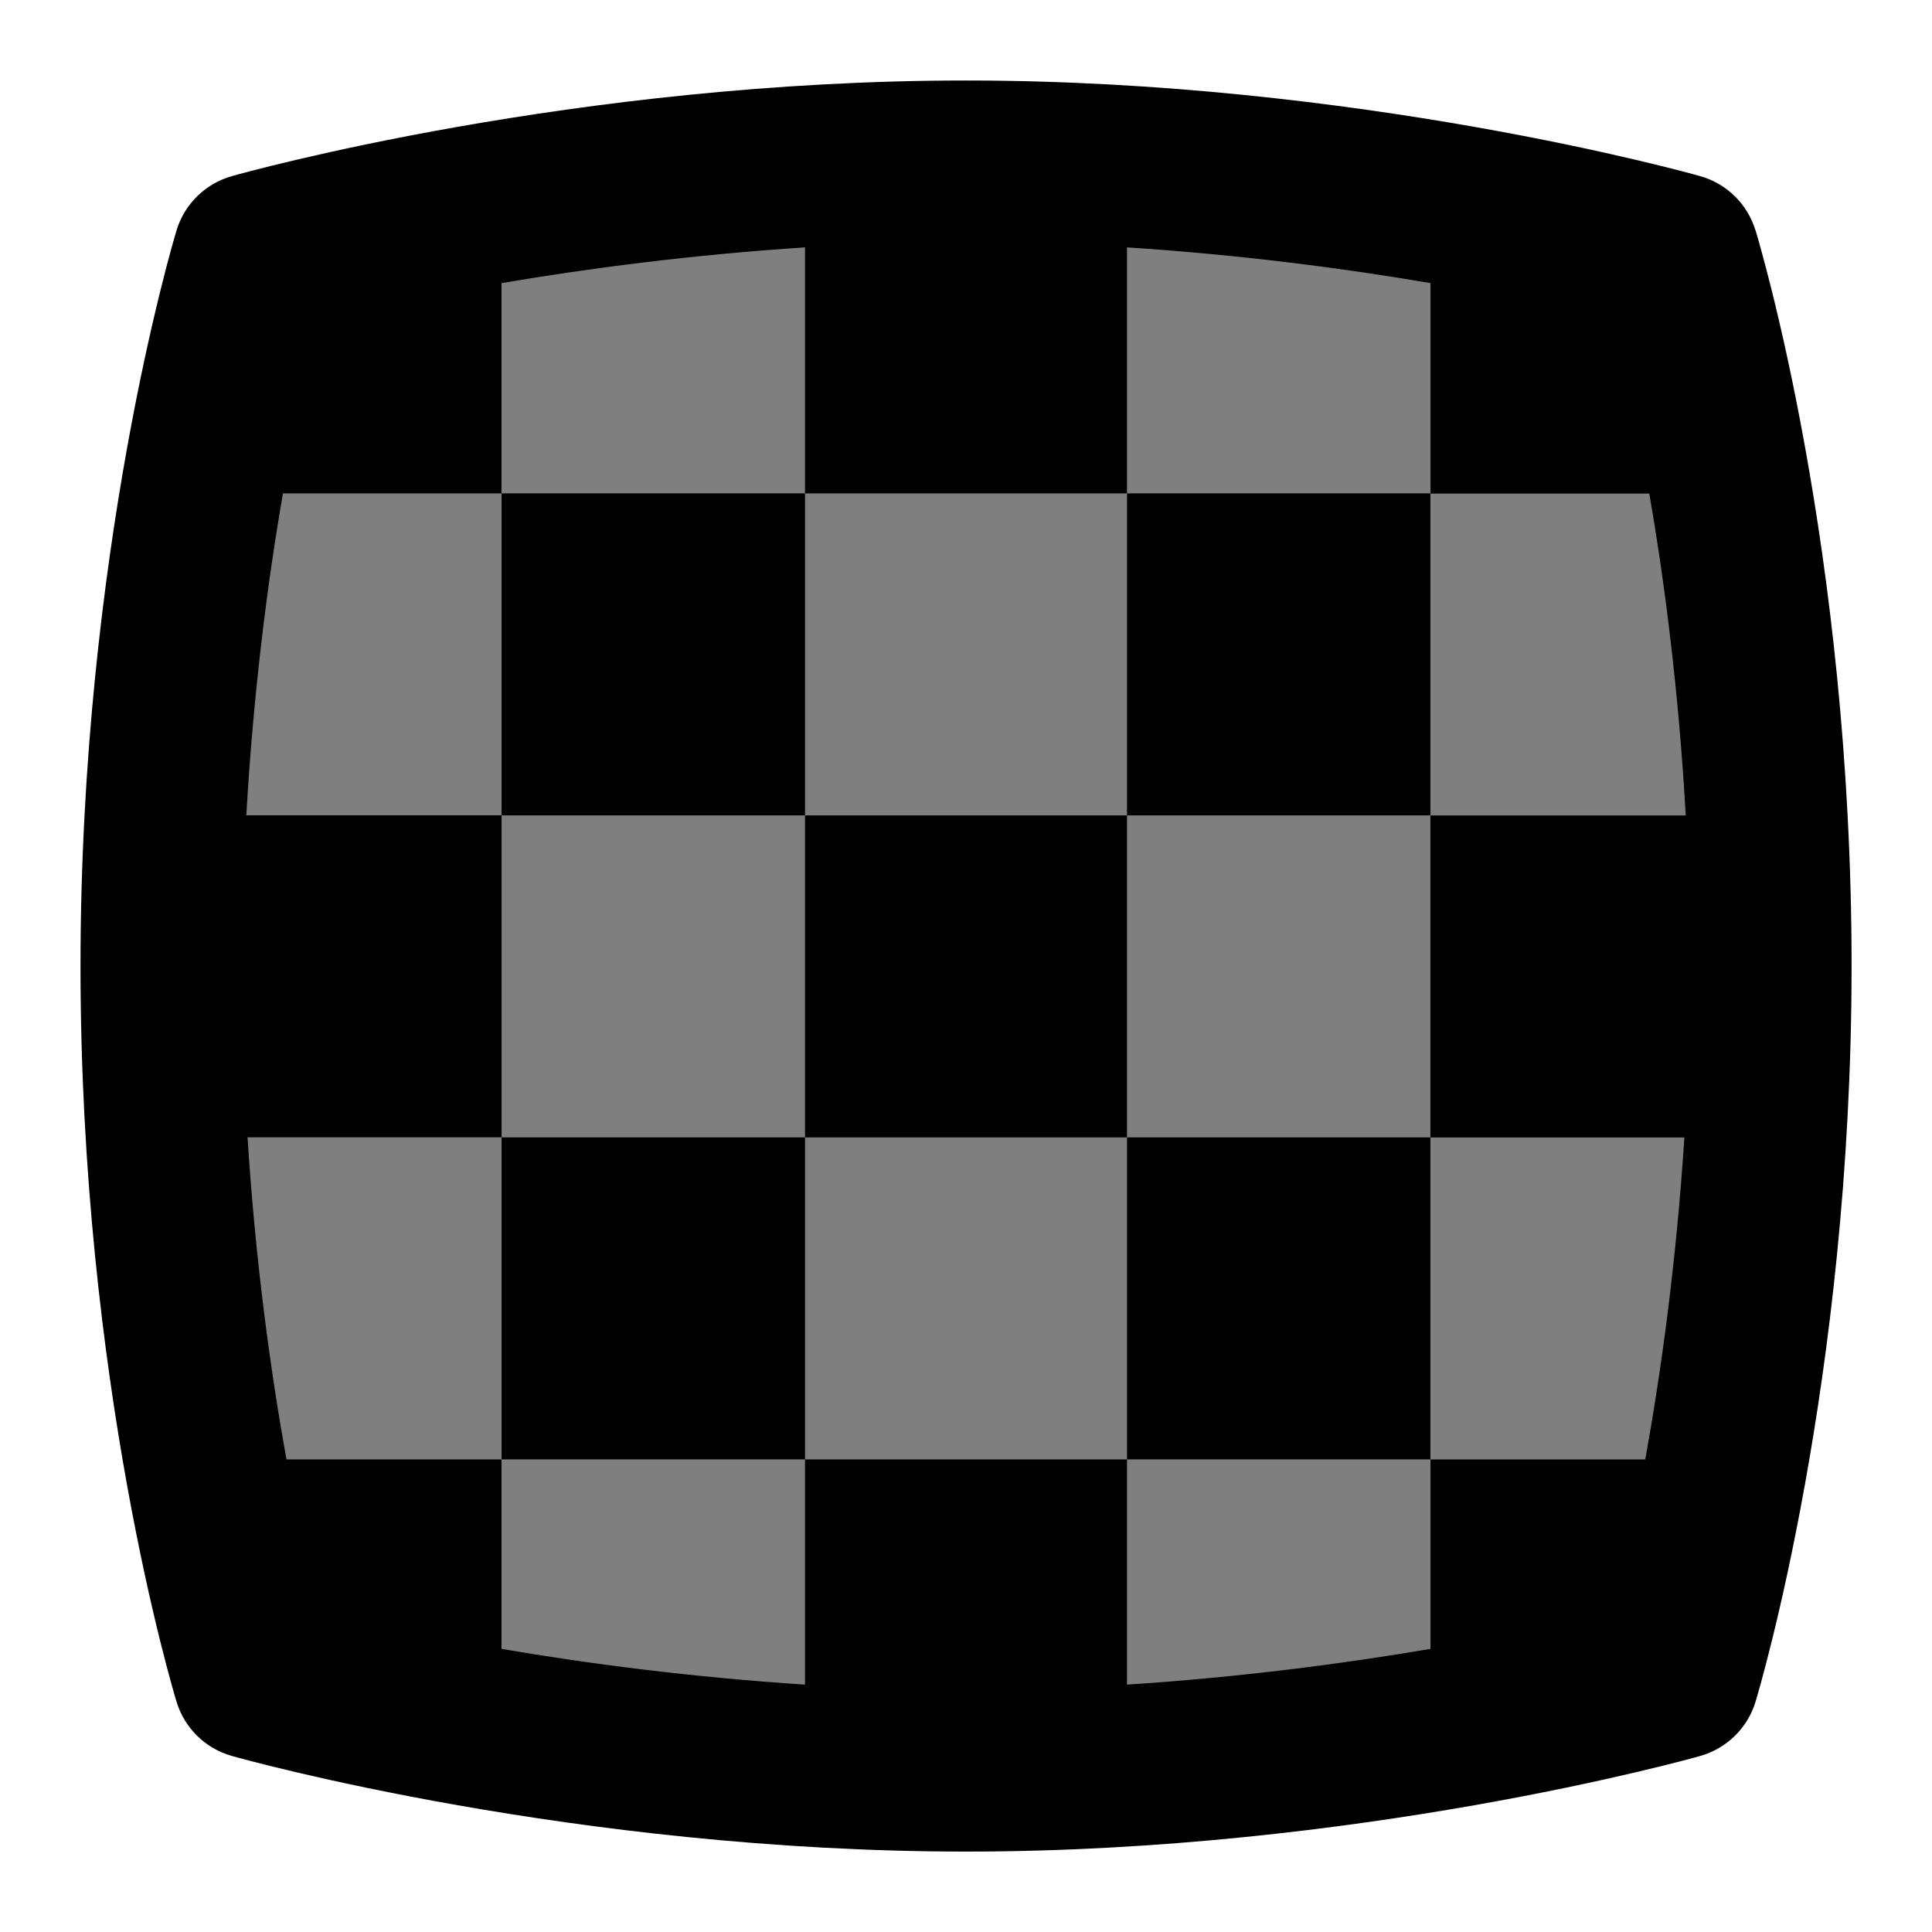 <svg id="Layer_1" viewBox="0 0 24 24" xmlns="http://www.w3.org/2000/svg" data-name="Layer 1"><path d="m21.361 3.273c-.095-.31-.342-.551-.654-.639-.164-.047-4.078-1.134-8.706-1.134s-8.542 1.087-8.707 1.133c-.314.089-.561.331-.655.643-.047.154-1.139 3.825-1.139 8.723 0 4.94 1.093 8.574 1.14 8.727.095.31.342.551.654.639.164.047 4.078 1.134 8.706 1.134s8.541-1.087 8.706-1.134c.314-.089.561-.331.655-.643.047-.154 1.139-3.825 1.139-8.723 0-4.94-1.093-8.574-1.14-8.727z" opacity=".5"/><path d="m6.231 6.129h3.769v4h-3.769z"/><path d="m14 6.129h3.769v4h-3.769z"/><path d="m10 10.129h4v4h-4z"/><path d="m21.806 2.858c-.1-.325-.358-.578-.686-.67-.172-.049-4.272-1.188-9.121-1.188s-8.947 1.139-9.119 1.188c-.329.093-.588.347-.687.674-.049.161-1.193 4.007-1.193 9.139 0 5.175 1.146 8.982 1.194 9.142.1.325.358.578.686.67.172.049 4.272 1.188 9.121 1.188s8.948-1.139 9.12-1.188c.329-.093.588-.347.687-.674.049-.161 1.193-4.007 1.193-9.139 0-5.175-1.146-8.982-1.194-9.142zm-.882 11.271c-.101 1.56-.292 2.93-.486 4.001h-2.668v2.353c-1.061.181-2.359.352-3.77.444v-2.798h-4v2.798c-1.412-.092-2.709-.262-3.77-.444v-2.354h-2.671c-.194-1.068-.384-2.436-.484-4.001h3.156v-4h-3.171c.088-1.539.266-2.91.455-3.999h2.715v-2.612c1.061-.181 2.359-.352 3.77-.444v3.056h4v-3.056c1.412.092 2.709.262 3.77.444v2.614h2.718c.189 1.086.366 2.455.453 3.999h-3.172v4h3.156z"/><path d="m6.231 14.129h3.769v4h-3.769z"/><path d="m14 14.129h3.769v4h-3.769z"/></svg>